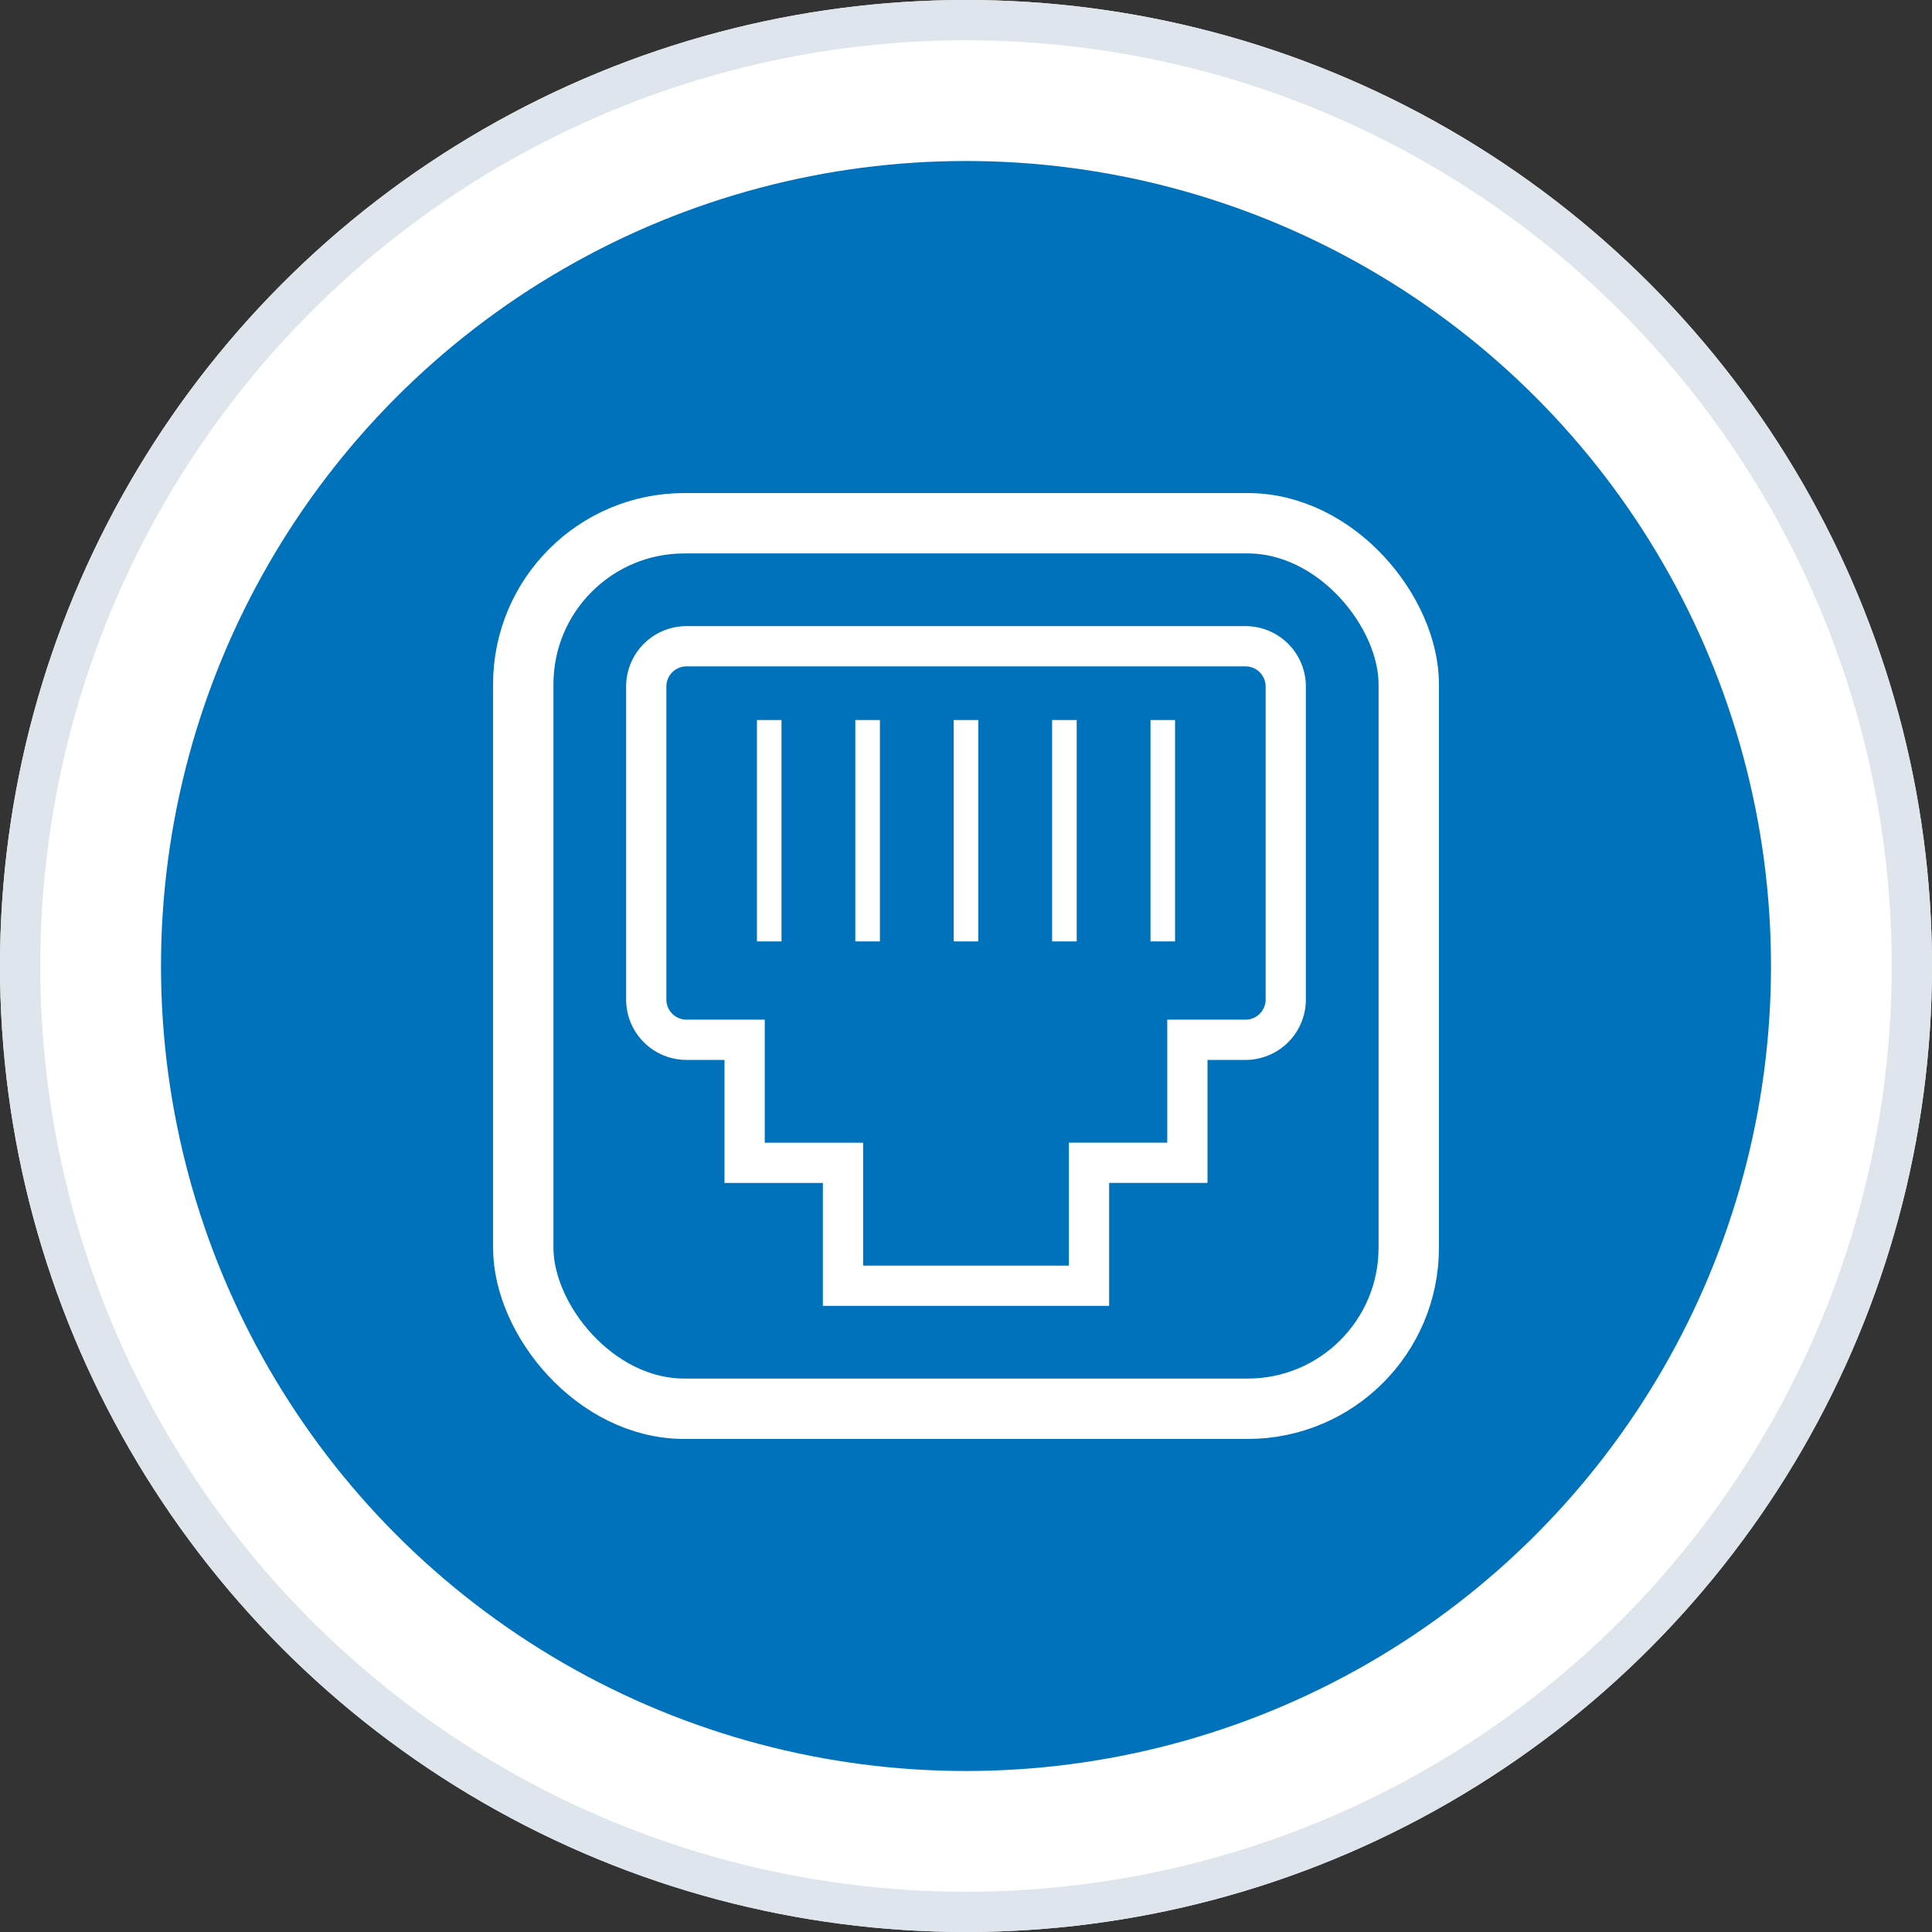 <svg width="48" height="48" viewBox="0 0 48 48" xmlns="http://www.w3.org/2000/svg">
    <rect x="0" y="0" width="48" height="48" fill="#333333" stroke="none"/>
    <g fill="none" fill-rule="evenodd">
        <g stroke-linejoin="square">
            <circle stroke="#FFF" stroke-width="4" fill="#0072BC" cx="24" cy="24" r="22"/>
            <circle stroke="#DEE5EC" cx="24" cy="24" r="23.5"/>
        </g>
        <g transform="translate(13 13)">
            <rect stroke="#FFF" stroke-width="1.5" width="22" height="22" rx="4"/>
            <path d="M5.5 15.889v-3.056H4.056a1 1 0 0 1-1-1V4.056a1 1 0 0 1 1-1h13.888a1 1 0 0 1 1 1v7.777a1 1 0 0 1-1 1H16.5v3.056h-2.444v3.055H7.944V15.89H5.5z" stroke="#FFF"/>
            <path d="M10.694 4.889h.612v5.5h-.612v-5.5zm2.445 0h.611v5.5h-.611v-5.5zm-4.889 0h.611v5.5H8.25v-5.5zm-2.444 0h.61v5.5h-.61v-5.5zm9.777 0h.611v5.5h-.61v-5.5z" fill="#FFF"/>
        </g>
    </g>
</svg>

